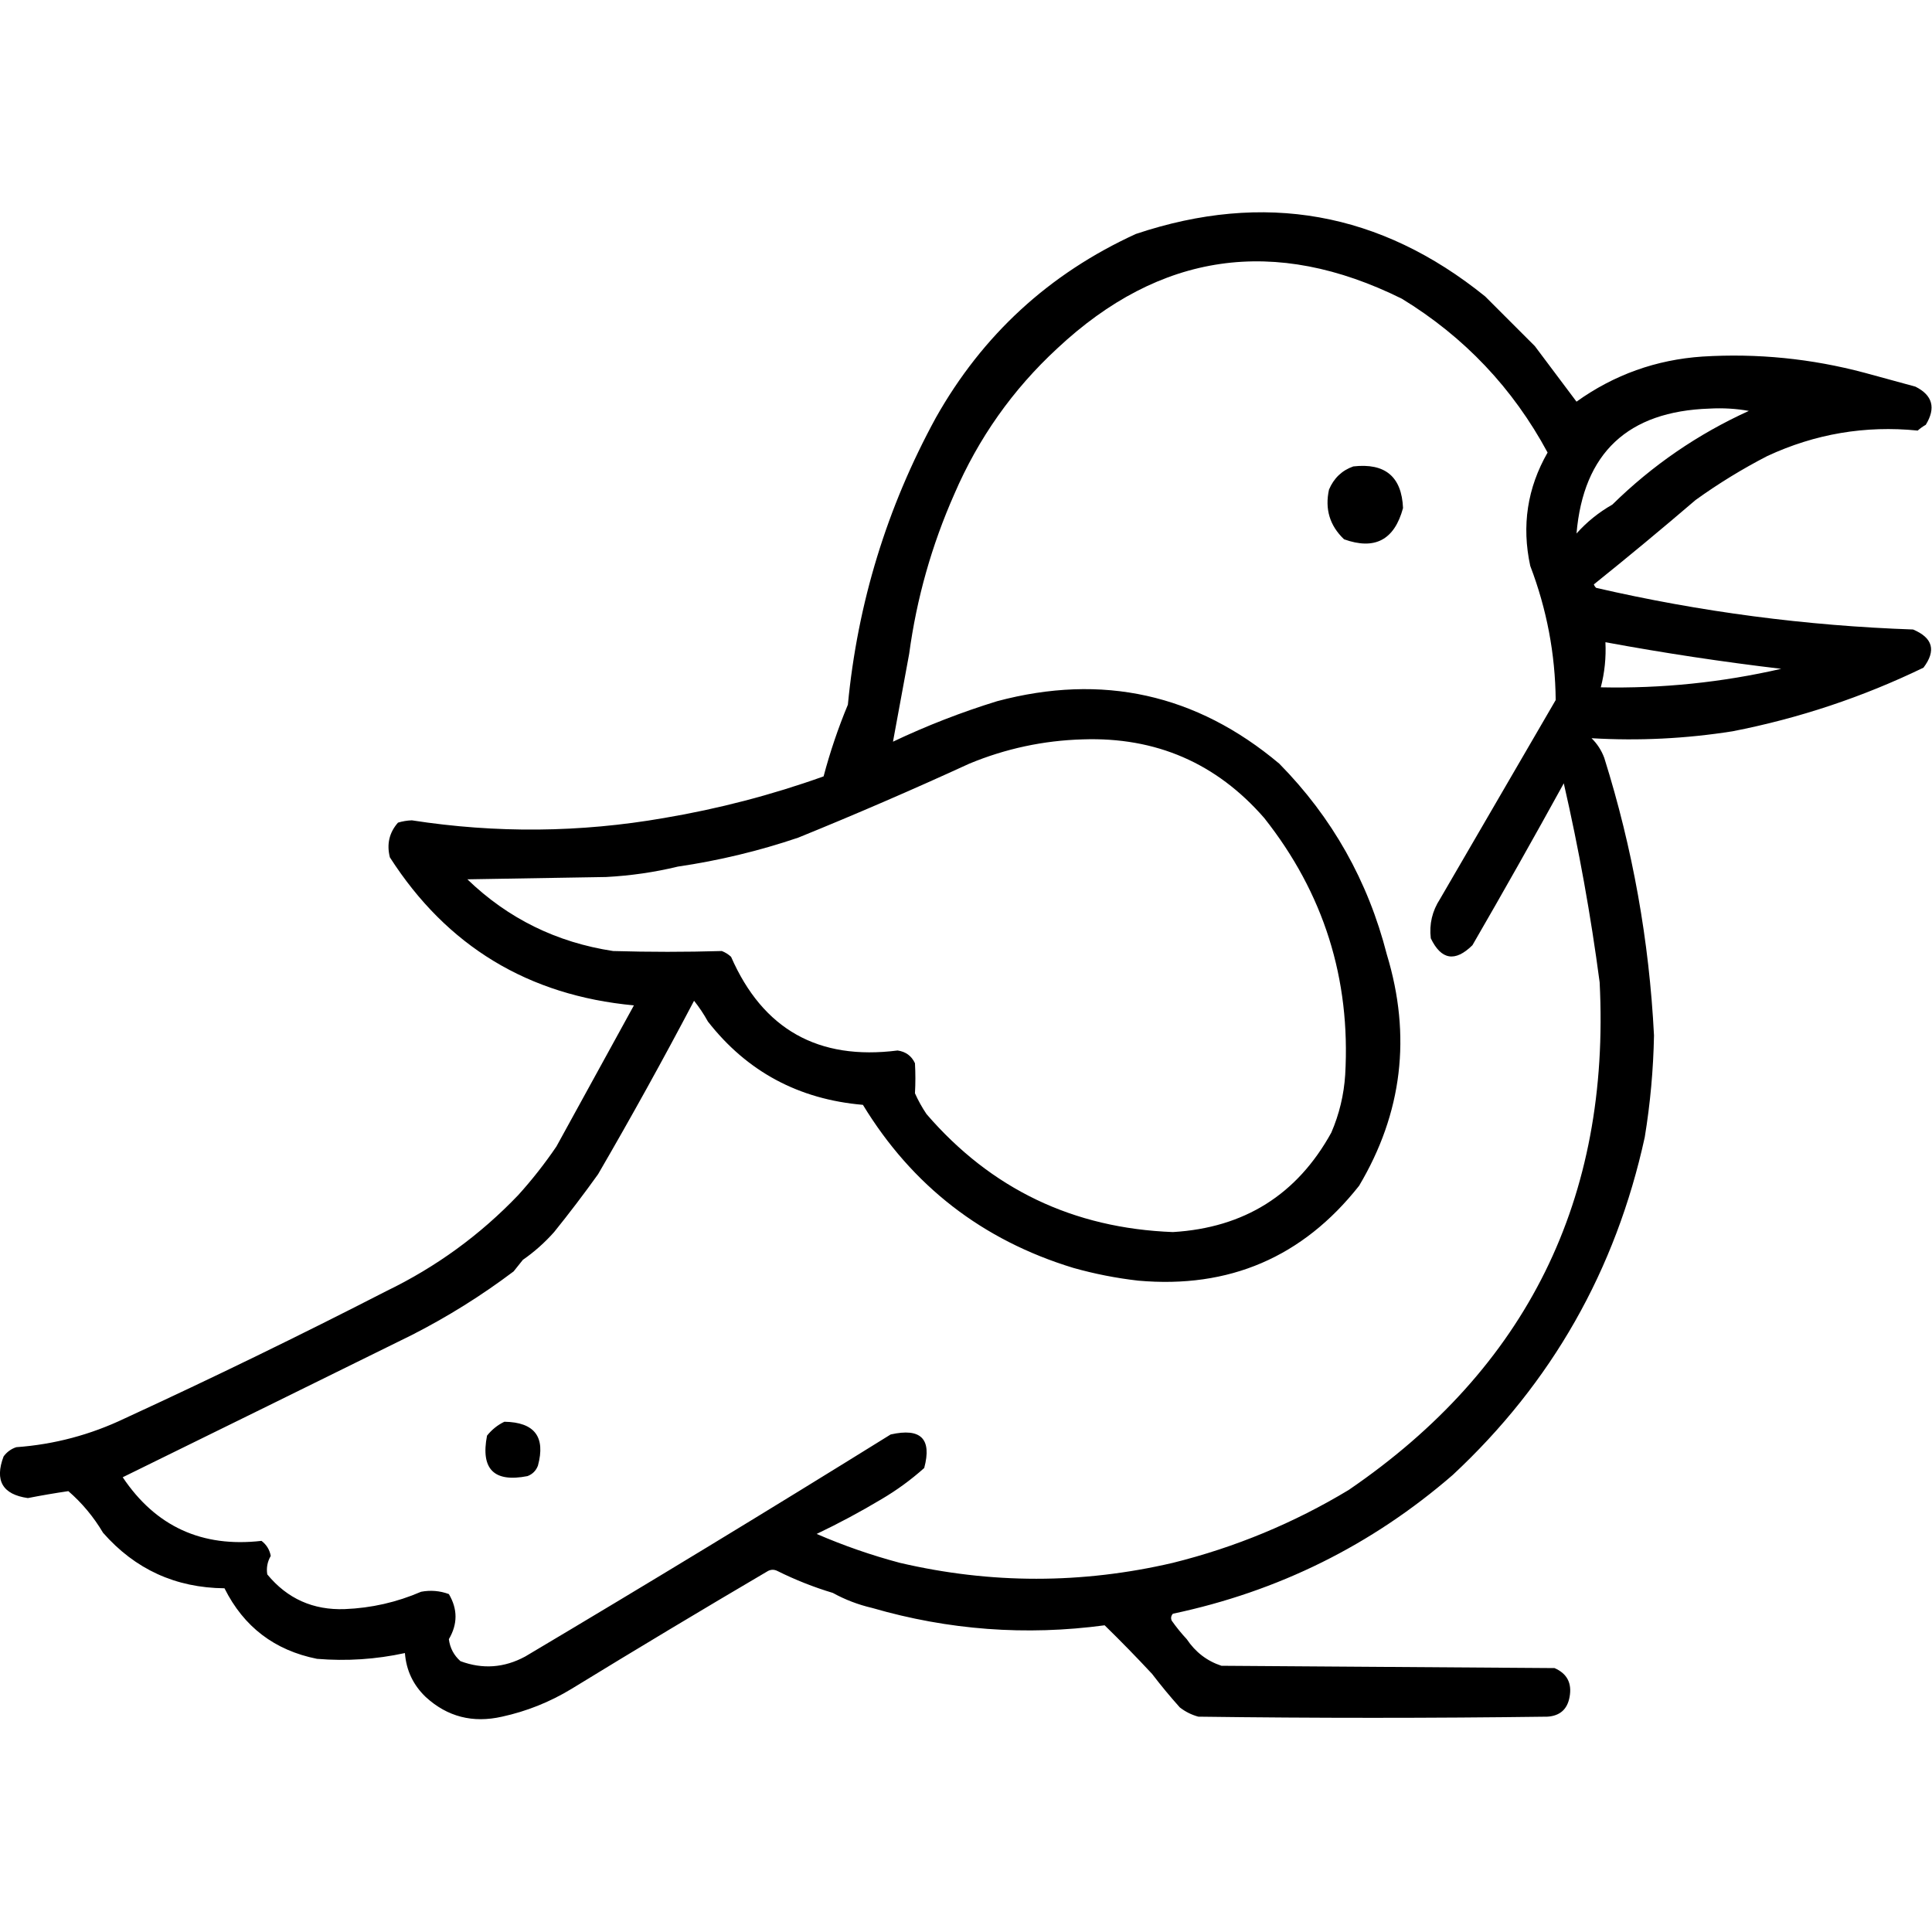 <?xml version="1.0" encoding="UTF-8" standalone="no"?>
<!DOCTYPE svg PUBLIC "-//W3C//DTD SVG 1.1//EN" "http://www.w3.org/Graphics/SVG/1.1/DTD/svg11.dtd">
<svg width="100%" height="100%" viewBox="0 0 1024 1024" version="1.1" xmlns="http://www.w3.org/2000/svg" xmlns:xlink="http://www.w3.org/1999/xlink" xml:space="preserve" xmlns:serif="http://www.serif.com/" style="fill-rule:evenodd;clip-rule:evenodd;stroke-linejoin:round;stroke-miterlimit:2;">
    <g transform="matrix(1.226,0,0,1.226,-103.533,-165.334)">
        <path d="M268.5,868.5C263.078,863.323 260.078,856.99 259.5,849.5C246.972,852.226 234.305,853.059 221.5,852C203.161,848.337 189.828,838.171 181.5,821.5C160.364,821.295 142.864,813.295 129,797.5C124.917,790.625 119.917,784.625 114,779.5C108.139,780.361 102.305,781.361 96.5,782.5C85.552,780.944 82.052,774.944 86,764.5C87.432,762.561 89.265,761.228 91.5,760.5C107.917,759.312 123.583,755.145 138.5,748C176.534,730.483 214.201,712.15 251.5,693C273.014,682.581 292.014,668.747 308.5,651.5C314.474,644.893 319.974,637.893 325,630.5C336.167,610.167 347.333,589.833 358.5,569.5C312.788,565.239 277.621,543.906 253,505.5C251.56,499.805 252.726,494.805 256.5,490.5C258.44,489.905 260.44,489.572 262.5,489.5C298.923,495.146 335.256,494.813 371.5,488.5C395.077,484.523 418.077,478.523 440.5,470.5C443.297,459.942 446.797,449.608 451,439.5C455.209,395.543 467.875,354.21 489,315.5C509.186,279.65 538.019,253.15 575.5,236C630.913,217.446 681.246,226.446 726.5,263L748,284.5L766,308.5C782.276,296.852 800.442,290.352 820.5,289C844.202,287.546 867.535,289.879 890.5,296C897.833,298 905.167,300 912.5,302C919.948,305.718 921.448,311.218 917,318.5C915.745,319.211 914.579,320.044 913.5,321C890.848,318.73 869.182,322.396 848.5,332C837.698,337.568 827.365,343.901 817.5,351C803.018,363.405 788.351,375.572 773.5,387.5C773.709,388.086 774.043,388.586 774.5,389C819.575,399.391 865.241,405.391 911.5,407C920.071,410.601 921.571,416.101 916,423.5C889.722,436.216 862.222,445.383 833.5,451C813.247,454.204 792.914,455.204 772.5,454C774.956,456.408 776.789,459.241 778,462.5C790.273,501.59 797.44,541.59 799.5,582.5C799.221,597.284 797.888,611.95 795.5,626.5C782.945,683.985 755.278,732.651 712.5,772.5C677.482,802.842 637.148,822.842 591.5,832.5C590.697,833.423 590.53,834.423 591,835.5C593.001,838.331 595.167,840.997 597.5,843.5C601.261,849.112 606.261,852.945 612.5,855C660.5,855.333 708.5,855.667 756.5,856C761.936,858.369 764.102,862.535 763,868.5C762.042,873.79 758.876,876.624 753.5,877C703.167,877.667 652.833,877.667 602.5,877C599.554,876.194 596.888,874.861 594.5,873C590.288,868.293 586.288,863.46 582.5,858.5C575.829,851.33 568.996,844.33 562,837.5C527.977,842.073 494.477,839.573 461.5,830C455.431,828.58 449.764,826.413 444.5,823.5C436.258,821.029 428.258,817.862 420.5,814C419.167,813.333 417.833,813.333 416.5,814C388.001,830.748 359.668,847.748 331.5,865C322.146,870.679 312.146,874.679 301.5,877C288.83,879.885 277.83,877.051 268.5,868.5ZM137.5,773.5C151.753,794.788 171.753,803.954 197.5,801C199.662,802.645 200.995,804.812 201.5,807.5C200.04,810.029 199.54,812.696 200,815.5C208.648,825.999 219.815,830.999 233.5,830.5C244.965,830.05 255.965,827.55 266.5,823C270.594,822.233 274.594,822.566 278.5,824C282.336,830.484 282.336,836.984 278.5,843.5C278.974,847.281 280.641,850.448 283.5,853C293.08,856.577 302.413,855.91 311.5,851C364.532,819.489 417.199,787.489 469.5,755C482.555,752.054 487.389,756.887 484,769.5C478.277,774.611 472.11,779.111 465.5,783C456.392,788.447 447.058,793.447 437.5,798C449.208,803.069 461.208,807.236 473.5,810.5C512.801,819.675 552.134,819.675 591.5,810.5C618.455,803.796 643.789,793.296 667.5,779C744.582,726.335 780.748,653.168 776,559.5C772.177,530.563 767.01,501.896 760.5,473.5C747.617,496.926 734.45,520.259 721,543.5C713.515,550.868 707.515,549.868 703,540.5C702.28,534.377 703.614,528.711 707,523.5C723.667,494.833 740.333,466.167 757,437.5C756.809,417.543 753.142,398.21 746,379.5C742.229,362.129 744.729,345.796 753.5,330.5C738.508,302.673 717.508,280.507 690.5,264C635.566,236.783 585.899,243.95 541.5,285.5C522.264,303.275 507.43,324.275 497,348.5C487.227,370.596 480.727,393.596 477.5,417.5C475.097,430.491 472.763,443.158 470.5,455.5C485.067,448.588 500.067,442.755 515.5,438C560.984,425.874 601.651,434.874 637.5,465C660.367,488.222 675.867,515.722 684,547.5C694.71,582.706 690.71,616.04 672,647.5C647.645,678.348 615.812,692.014 576.5,688.5C567.023,687.42 557.69,685.587 548.5,683C509.162,671.011 478.828,647.511 457.5,612.5C429.742,610.128 407.408,598.128 390.5,576.5C388.745,573.32 386.745,570.32 384.5,567.5C371.15,592.876 357.316,617.876 343,642.5C336.909,651.013 330.576,659.346 324,667.5C319.906,672.102 315.406,676.102 310.5,679.5C309.167,681.167 307.833,682.833 306.5,684.5C292.702,694.907 278.036,704.074 262.5,712C220.668,732.637 179.001,753.137 137.5,773.5ZM377.5,509.5C367.44,511.938 357.107,513.438 346.5,514C326.5,514.333 306.5,514.667 286.5,515C304.068,531.95 325.068,542.283 349.5,546C365.18,546.462 380.847,546.462 396.5,546C398.002,546.583 399.335,547.416 400.5,548.5C414.227,579.872 438.227,593.372 472.5,589C476.02,589.504 478.52,591.337 480,594.5C480.245,598.853 480.245,603.187 480,607.5C481.399,610.629 483.065,613.629 485,616.5C512.914,648.87 548.414,665.87 591.5,667.5C622.371,665.663 645.204,651.33 660,624.5C663.443,616.506 665.443,608.172 666,599.5C668.387,557.998 656.72,520.998 631,488.5C610.33,464.754 584.163,453.421 552.5,454.5C535.539,454.994 519.206,458.494 503.5,465C479.066,476.217 454.4,486.884 429.5,497C412.528,502.743 395.195,506.91 377.5,509.5ZM302.5,749.5C315.55,749.705 320.383,756.038 317,768.5C316.167,770.667 314.667,772.167 312.5,773C298.011,775.844 292.178,770.011 295,755.5C297.114,752.879 299.614,750.879 302.5,749.5ZM669.5,336.5C683.265,334.932 690.431,340.932 691,354.5C687.285,368.282 678.785,372.782 665.5,368C659.312,362.1 657.146,354.933 659,346.5C661.106,341.557 664.606,338.224 669.5,336.5ZM823.5,311.5C788.165,312.677 768.998,330.677 766,365.5C770.447,360.515 775.614,356.349 781.5,353C798.763,336.032 818.43,322.532 840.5,312.5C835.025,311.511 829.358,311.178 823.5,311.5ZM778.5,412.5C778.823,419.148 778.156,425.648 776.5,432C802.82,432.557 828.82,429.89 854.5,424C829.03,420.983 803.697,417.15 778.5,412.5Z"/>
    </g>
</svg>
